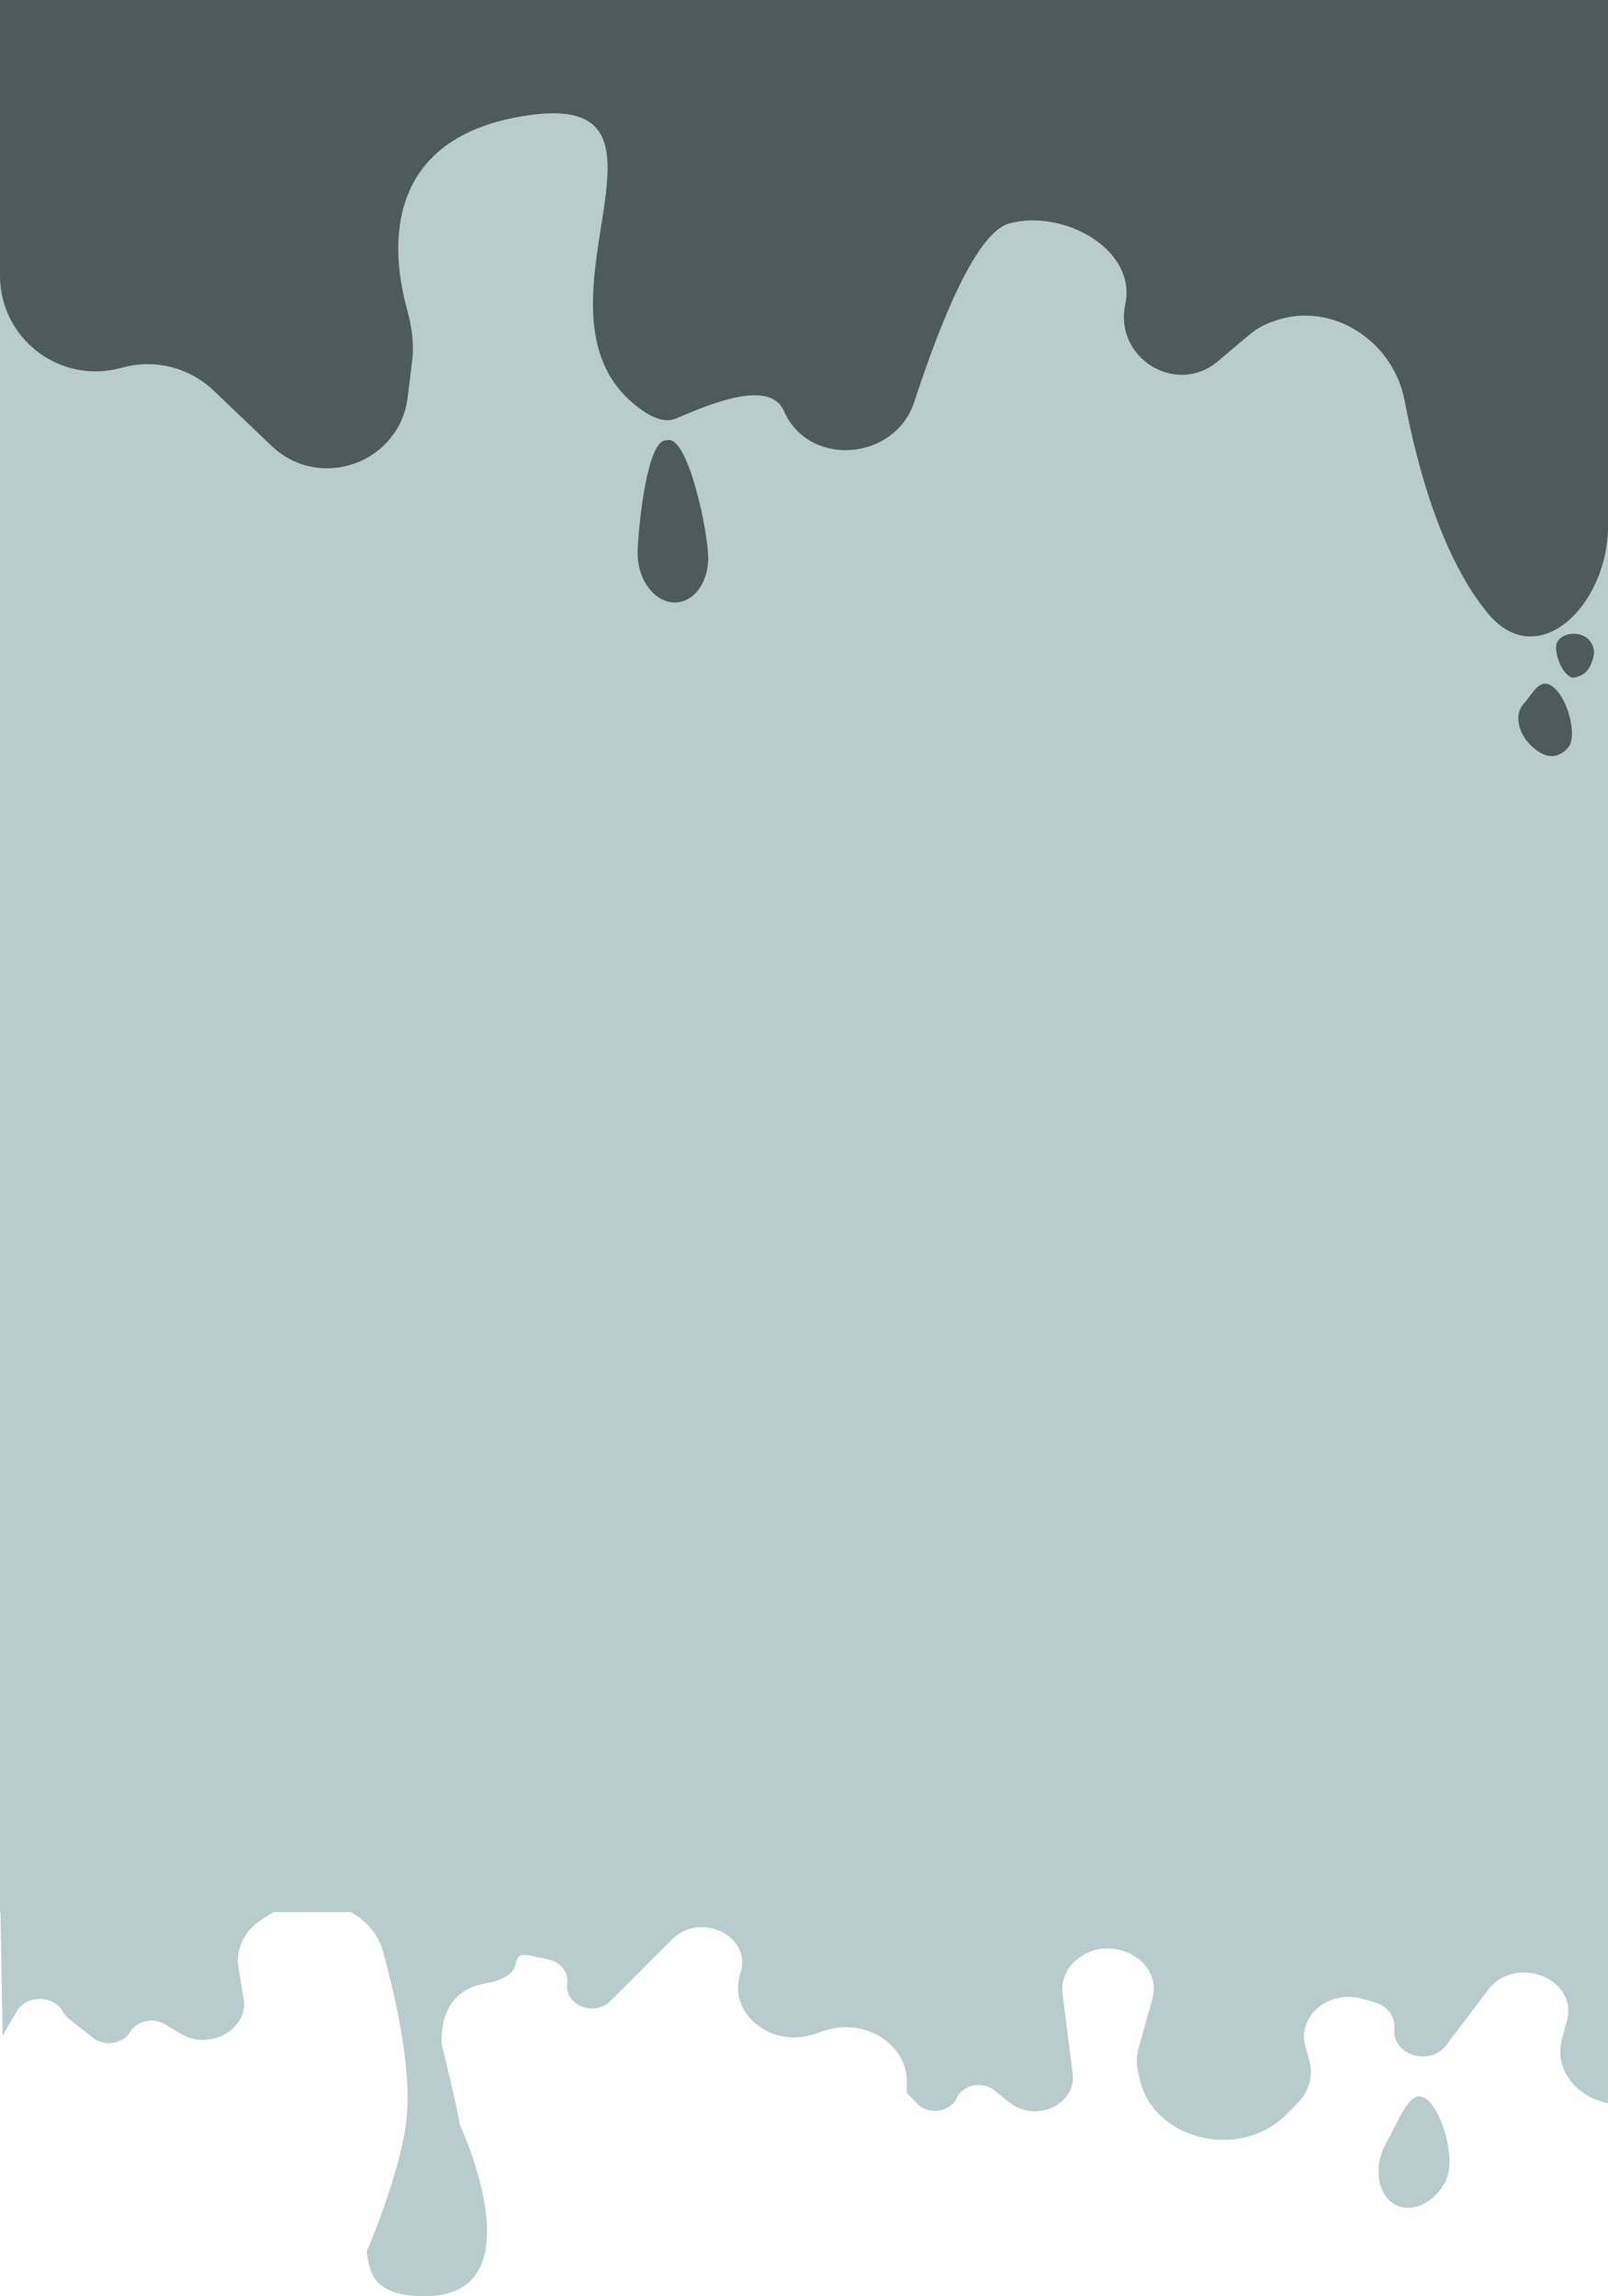 <svg width="360" height="514" viewBox="0 0 360 514" fill="none" xmlns="http://www.w3.org/2000/svg">
<path d="M360 0H0V428H0.105L0.59 455.767C0.703 455.507 0.832 455.251 0.975 455.002L3.712 450.262C5.896 446.478 11.996 446.52 14.114 450.335C14.445 450.931 14.902 451.465 15.461 451.908L20.748 456.098C23.363 458.171 27.466 457.543 29.152 454.813C30.7 452.305 34.343 451.529 37.001 453.142L40.356 455.177C46.939 459.17 55.715 454.279 54.541 447.27L53.399 440.448C52.71 436.332 54.66 432.217 58.454 429.78L60.334 428.572C60.648 428.37 60.968 428.179 61.29 428H78.522C82.279 430.06 85.143 433.478 86.002 437.85C86.002 437.85 92.318 459.506 91.093 473.496C90.017 485.771 82.096 503.993 82.096 503.993C82.11 504.087 82.124 504.182 82.139 504.276C82.825 508.8 83.575 513.742 94.466 513.993C121.276 514.609 102.901 475.495 102.901 475.495C102.932 474.488 99.319 458.954 98.965 457.997C98.965 457.997 97.278 445.997 108.524 443.998C114.628 442.912 115.188 440.741 115.576 439.231C115.904 437.96 116.11 437.158 119.406 437.87L122.785 438.599C125.53 439.192 127.339 441.52 126.991 444.013C126.319 448.827 133.033 451.534 136.662 447.912L150.52 434.082C156.812 427.803 168.331 433.37 165.827 441.48C162.651 450.419 172.503 458.661 182.344 455.298L184.437 454.583C193.443 451.506 203.103 457.471 203.006 466.049L202.98 468.407L205.308 470.846C207.864 473.525 212.703 472.853 214.218 469.608C215.617 466.612 219.929 465.748 222.638 467.921L226.016 470.629C231.825 475.287 241.029 471.083 240.154 464.171L237.89 446.291C237.532 443.466 238.679 440.655 240.991 438.692C248.408 432.393 260.476 438.629 257.992 447.477L254.939 458.351C254.443 460.118 254.393 461.961 254.792 463.747L255.155 465.372C258.218 479.074 277.593 483.742 288.017 473.291L290.457 470.845C293.087 468.208 294.086 464.588 293.129 461.168L292.248 458.021C290.356 451.264 297.543 445.286 304.999 447.414L307.781 448.207C310.623 449.018 312.448 451.477 312.169 454.119C311.552 459.95 320.09 462.664 323.771 457.808L333.178 445.398C339.175 437.487 353.053 442.688 350.871 452.029L349.704 456.372C347.731 463.713 353.654 470.074 361 470.919L360 427.574V0Z" fill="#B8CCCD"/>
<path d="M323.431 488.69C320.548 493.676 315.305 495.65 311.722 493.099C308.139 490.548 307.572 484.438 310.456 479.452C313.339 474.466 315.67 467.233 319.253 469.784C322.836 472.334 326.315 483.704 323.431 488.69Z" fill="#B8CCCD"/>
<path d="M0 61.701C0 75.903 13.568 86.173 27.236 82.318C34.527 80.262 42.362 82.209 47.842 87.44L61 100C71.855 110.02 89.494 103.54 91.282 88.876L92.27 80.767C92.748 76.847 92.135 72.889 91.092 69.08C87.894 57.399 84.662 31.39 117 26C159 19 113.732 71.291 144 92C147.051 94.087 149.482 94.473 151.416 93.65C158.744 90.531 172.308 84.703 175.5 92C181.078 104.751 200.38 103.18 204.698 89.949C210.95 70.791 218.819 51.915 226 50C238.157 46.758 254.576 55.852 251.929 68.153C249.364 80.075 263.292 88.754 272.62 80.899L279.728 74.914C281.23 73.649 282.952 72.672 284.809 72.031L285.569 71.769C298.315 67.374 311.942 76.397 314.461 89.642C317.493 105.591 323.048 125.062 333.043 137.219C344.284 150.891 360 135.473 360 117.775V0H0V61.701Z" fill="#4F5A5E"/>
<path d="M356.783 146.846C356.361 148.669 355.4 151.438 352.088 151.692C349.638 151.124 348.016 146.124 348.438 144.301C348.861 142.478 351.189 141.46 353.638 142.027C356.088 142.594 357.205 145.023 356.783 146.846Z" fill="#4F5A5E"/>
<path d="M351.014 167.424C348.849 169.78 346.176 170.028 342.986 167.097C339.795 164.167 338.963 159.881 341.128 157.525C343.292 155.169 344.858 151.118 348.048 154.049C351.239 156.98 353.178 165.067 351.014 167.424Z" fill="#4F5A5E"/>
<path d="M158.551 125.395C158.364 131.152 154.676 135.368 150.313 134.811C145.95 134.255 142.565 129.137 142.752 123.381C142.938 117.624 144.903 98.024 149.266 98.58C153.973 96.877 158.738 119.638 158.551 125.395Z" fill="#4F5A5E"/>
</svg>
